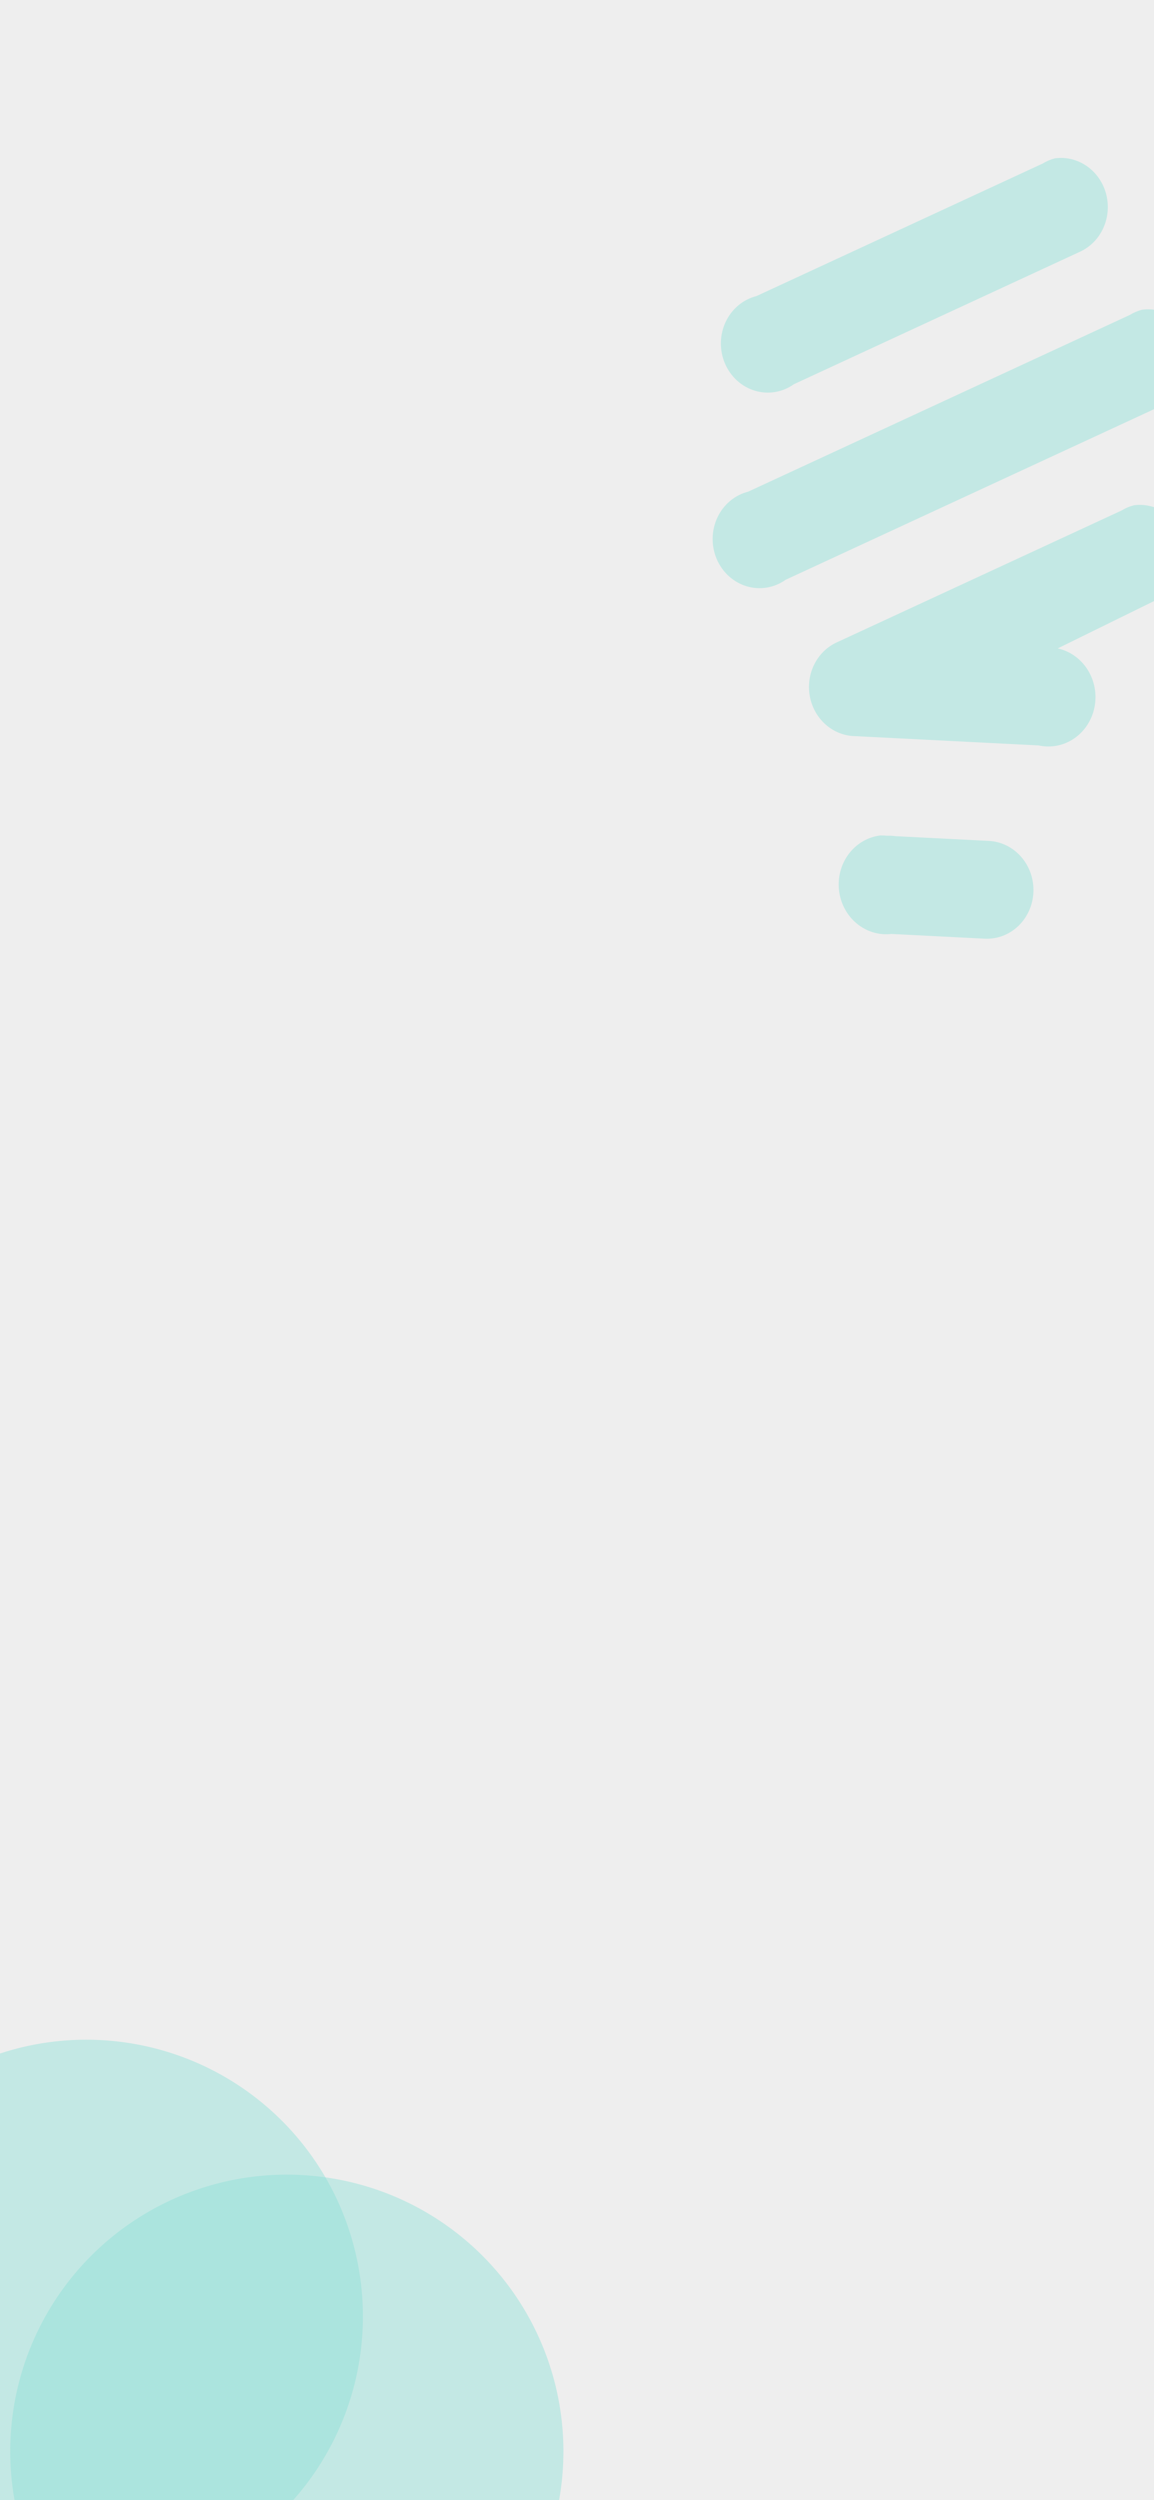 <svg width="375" height="812" viewBox="0 0 375 812" fill="none" xmlns="http://www.w3.org/2000/svg">
<rect x="0" y="0" width="375" height="812" fill="#333333" stroke="none"/>
<g clip-path="url(#clip0_75_38)">
<rect width="375" height="812" fill="#EEEEEE"/>
<circle cx="28.047" cy="752.336" r="89.881" transform="rotate(-112.749 28.047 752.336)" fill="#8FE1D7" fill-opacity="0.45"/>
<circle cx="93.206" cy="796.161" r="89.881" transform="rotate(-112.749 93.206 796.161)" fill="#8FE1D7" fill-opacity="0.45"/>
<path d="M342.828 51.42C341.415 51.783 340.06 52.358 338.805 53.126L245.829 96.158C243.67 96.701 241.653 97.735 239.92 99.187C238.188 100.639 236.783 102.473 235.805 104.559C234.826 106.646 234.298 108.934 234.258 111.262C234.217 113.59 234.666 115.901 235.571 118.031C236.477 120.162 237.817 122.06 239.497 123.591C241.178 125.123 243.157 126.25 245.296 126.894C247.435 127.538 249.681 127.682 251.874 127.317C254.068 126.951 256.157 126.085 257.992 124.78L350.969 81.747C354.306 80.212 356.997 77.466 358.551 74.012C360.104 70.558 360.414 66.629 359.425 62.944C358.436 59.259 356.213 56.065 353.165 53.949C350.117 51.832 346.447 50.934 342.828 51.42ZM371.141 100.59C369.728 100.953 368.374 101.528 367.119 102.296L243.15 159.672C240.991 160.216 238.974 161.25 237.242 162.702C235.509 164.153 234.104 165.987 233.126 168.074C232.147 170.16 231.619 172.448 231.579 174.776C231.539 177.104 231.987 179.415 232.892 181.546C233.798 183.676 235.138 185.574 236.818 187.106C238.499 188.637 240.479 189.765 242.617 190.408C244.756 191.052 247.002 191.196 249.196 190.831C251.39 190.466 253.478 189.6 255.313 188.294L379.282 130.918C382.619 129.382 385.311 126.636 386.864 123.182C388.417 119.729 388.728 115.799 387.738 112.114C386.749 108.429 384.527 105.236 381.478 103.119C378.43 101.003 374.76 100.105 371.141 100.59ZM368.462 164.105C367.05 164.468 365.695 165.042 364.44 165.811L271.464 208.843C268.459 210.348 266.017 212.851 264.513 215.963C263.009 219.075 262.528 222.624 263.144 226.06C263.76 229.497 265.439 232.63 267.921 234.974C270.403 237.319 273.55 238.745 276.875 239.032L337.52 242.101C341.513 242.979 345.668 242.16 349.072 239.826C352.476 237.491 354.849 233.832 355.67 229.653C356.491 225.475 355.692 221.119 353.45 217.543C351.207 213.968 347.704 211.467 343.711 210.59L376.603 194.432C379.94 192.897 382.632 190.15 384.185 186.697C385.738 183.243 386.049 179.314 385.06 175.629C384.07 171.944 381.848 168.75 378.799 166.634C375.751 164.517 372.081 163.619 368.462 164.105ZM286.149 271.327C282.099 271.797 278.401 273.934 275.867 277.267C273.333 280.601 272.171 284.857 272.637 289.101C273.102 293.345 275.158 297.228 278.35 299.897C281.543 302.565 285.612 303.8 289.661 303.329L319.984 304.864C324.005 305.067 327.931 303.59 330.9 300.756C333.869 297.922 335.637 293.964 335.814 289.753C335.992 285.541 334.565 281.422 331.847 278.3C329.13 275.178 325.344 273.31 321.323 273.107L291 271.572C290.096 271.44 289.183 271.394 288.271 271.434C287.667 271.365 287.06 271.334 286.452 271.342L286.149 271.327Z" fill="#C3E8E4"/>
</g>
<defs>
<clipPath id="clip0_75_38">
<rect width="375" height="812" fill="white"/>
</clipPath>
</defs>
</svg>
